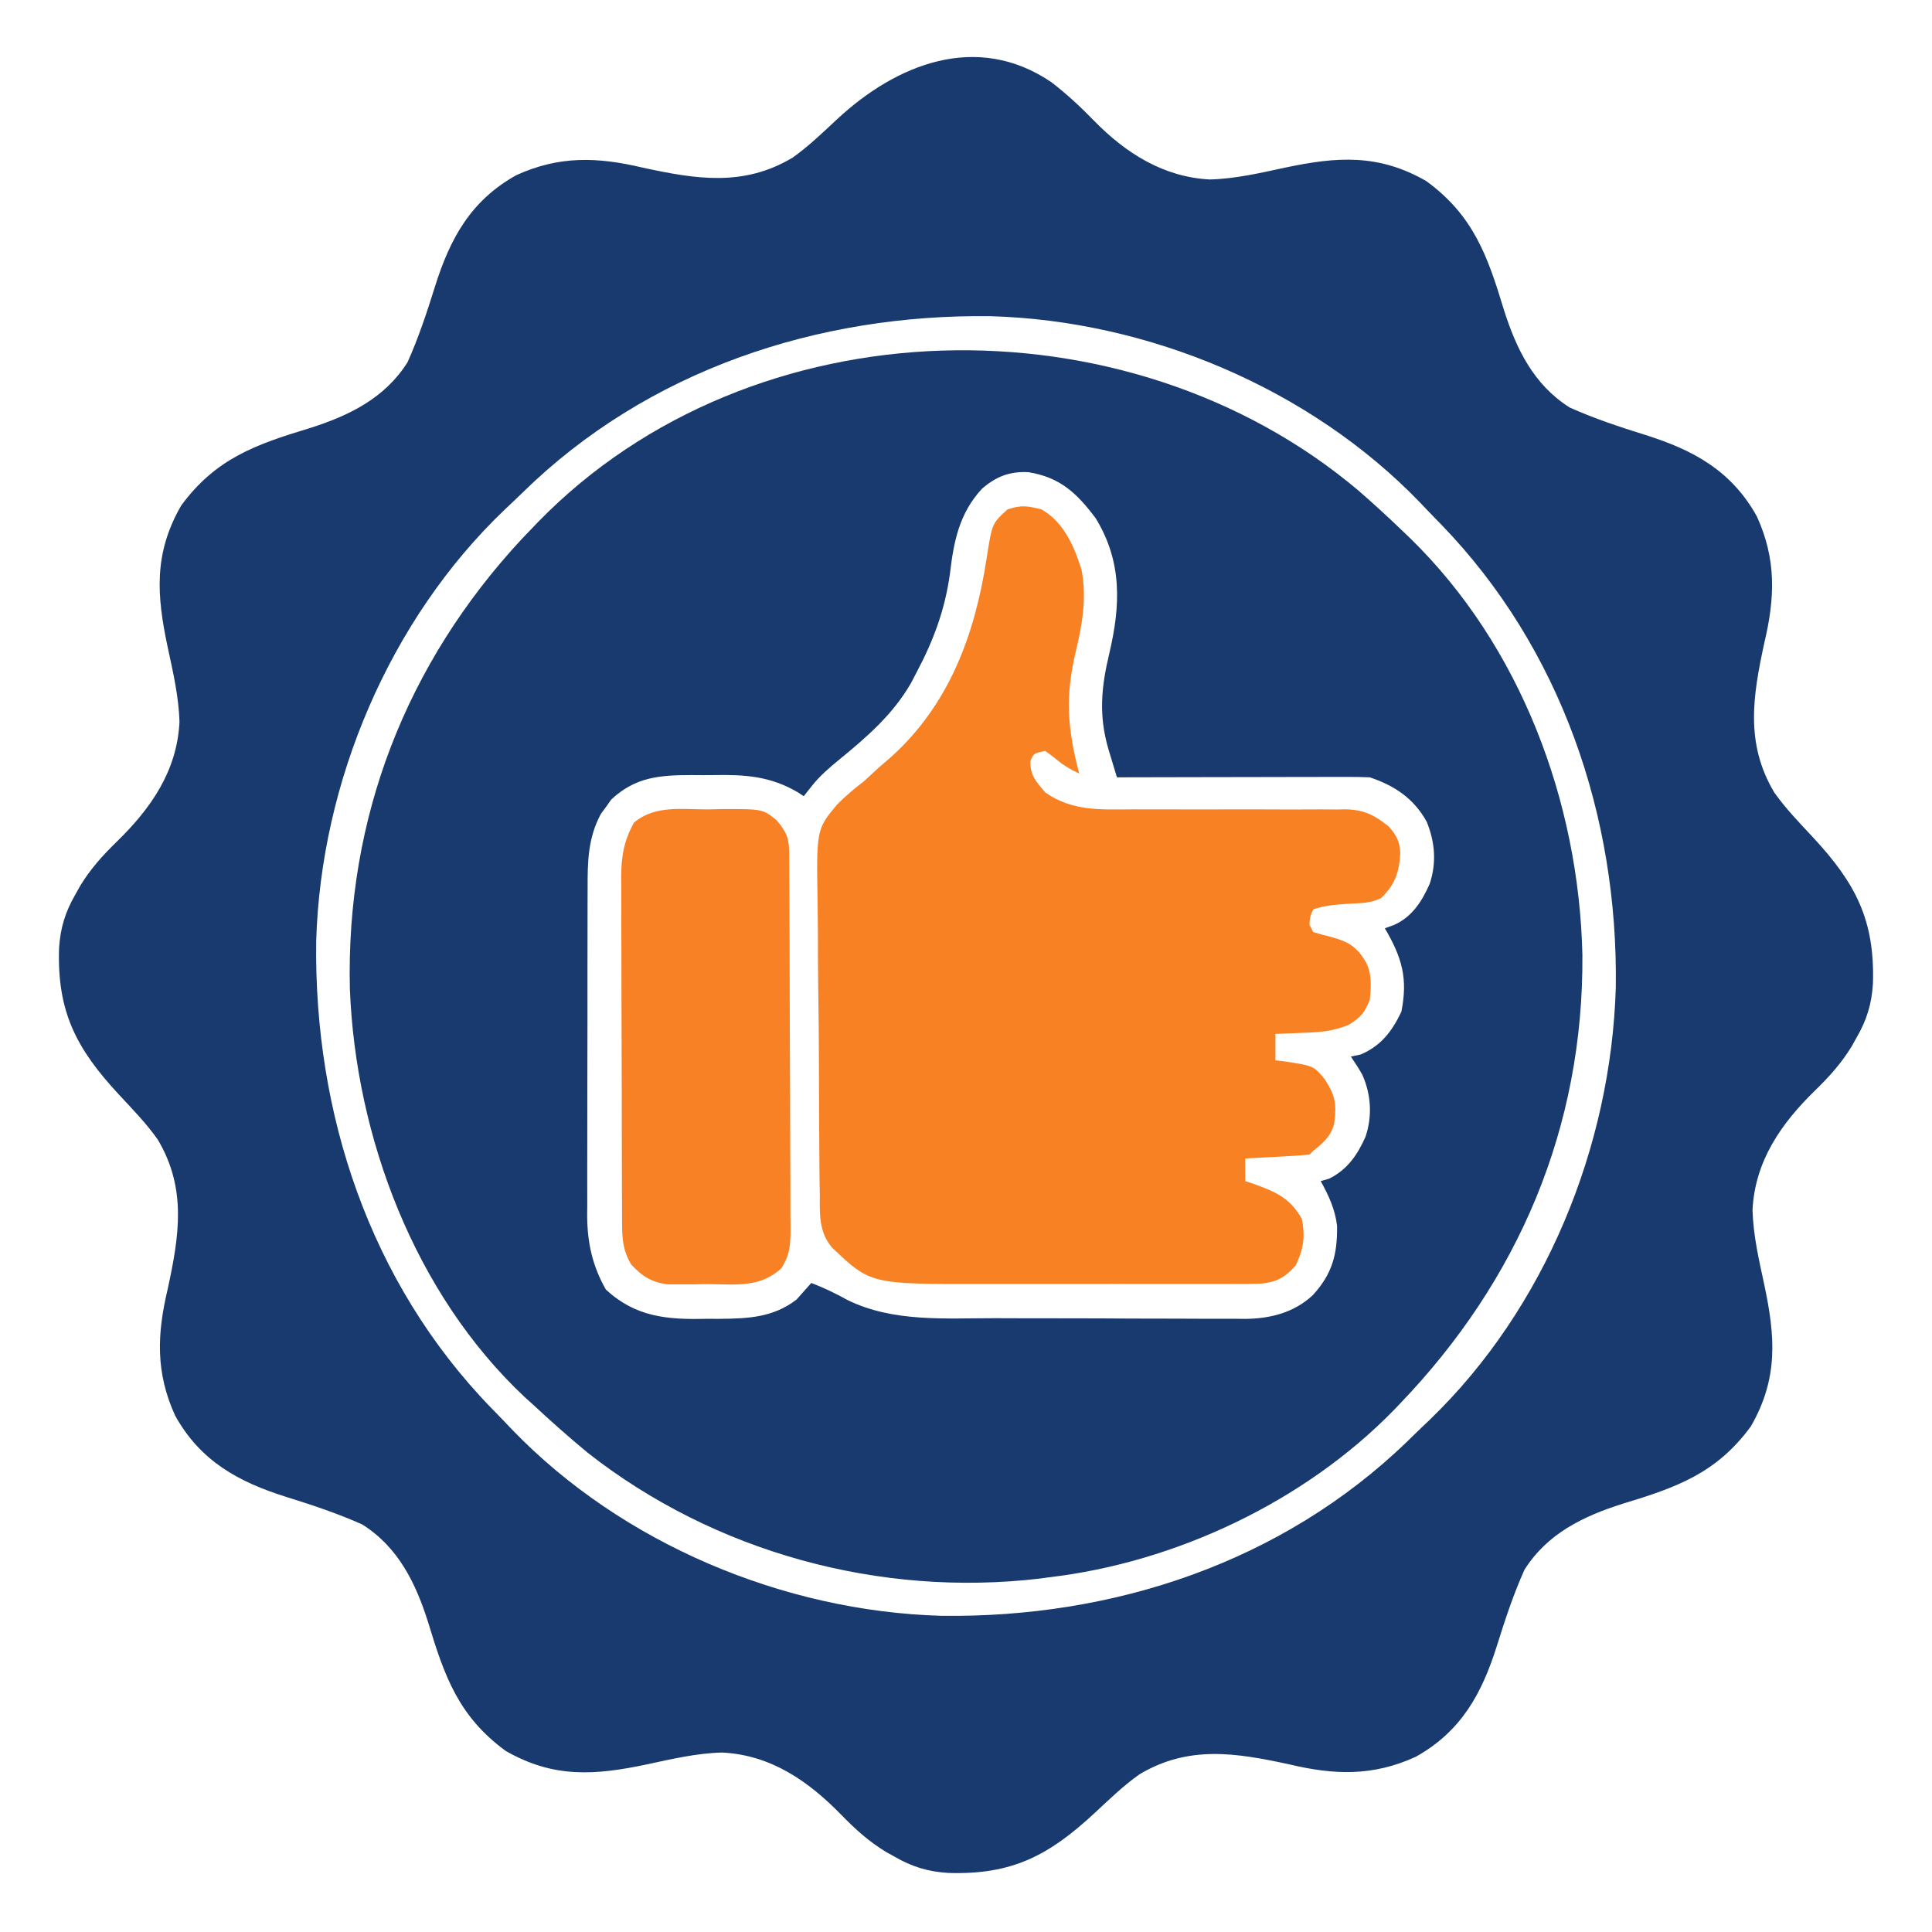 <?xml version="1.0" encoding="UTF-8"?>
<svg version="1.1" xmlns="http://www.w3.org/2000/svg" width="512" height="512">
<path d="M0 0 C4.103 3.154 7.797 6.584 11.395 10.297 C19.806 18.877 29.774 25.174 42.02 25.797 C48.807 25.618 55.272 24.09 61.895 22.672 C75.654 19.751 86.695 18.93 99.395 26.234 C111.831 35.353 115.563 45.885 119.912 60.236 C123.212 70.685 127.839 80.217 137.395 86.234 C143.908 89.157 150.64 91.382 157.449 93.508 C170.21 97.512 180.247 103 186.969 115.059 C192.174 126.469 191.805 136.616 188.957 148.609 C185.91 162.679 183.845 175.262 191.609 188.27 C194.637 192.543 198.271 196.282 201.832 200.109 C213.2 212.343 218.275 222.128 217.742 238.914 C217.419 244.281 216.096 248.583 213.395 253.234 C212.982 253.976 212.57 254.717 212.145 255.48 C209.413 259.957 206.212 263.52 202.457 267.172 C193.415 275.983 186.492 285.889 185.832 298.859 C186.011 305.647 187.539 312.112 188.957 318.734 C191.878 332.494 192.699 343.535 185.395 356.234 C176.275 368.671 165.744 372.403 151.393 376.752 C140.944 380.052 131.412 384.679 125.395 394.234 C122.472 400.748 120.247 407.48 118.121 414.289 C114.117 427.05 108.629 437.087 96.57 443.809 C85.16 449.014 75.013 448.645 63.02 445.797 C48.95 442.75 36.367 440.684 23.359 448.449 C19.086 451.477 15.347 455.111 11.52 458.672 C-0.715 470.04 -10.499 475.115 -27.285 474.582 C-32.652 474.259 -36.954 472.936 -41.605 470.234 C-42.347 469.822 -43.088 469.409 -43.852 468.984 C-48.328 466.253 -51.891 463.052 -55.543 459.297 C-64.354 450.254 -74.26 443.332 -87.23 442.672 C-94.018 442.851 -100.483 444.379 -107.105 445.797 C-120.865 448.718 -131.906 449.539 -144.605 442.234 C-157.042 433.115 -160.774 422.584 -165.123 408.232 C-168.423 397.783 -173.05 388.252 -182.605 382.234 C-189.119 379.311 -195.851 377.087 -202.66 374.961 C-215.421 370.957 -225.458 365.469 -232.18 353.41 C-237.385 342 -237.016 331.853 -234.168 319.859 C-231.121 305.79 -229.055 293.207 -236.82 280.199 C-239.848 275.926 -243.482 272.187 -247.043 268.359 C-258.411 256.125 -263.486 246.341 -262.953 229.555 C-262.63 224.188 -261.307 219.886 -258.605 215.234 C-258.193 214.493 -257.78 213.752 -257.355 212.988 C-254.624 208.511 -251.423 204.949 -247.668 201.297 C-238.626 192.486 -231.703 182.58 -231.043 169.609 C-231.222 162.822 -232.75 156.357 -234.168 149.734 C-237.089 135.975 -237.91 124.934 -230.605 112.234 C-221.486 99.798 -210.955 96.065 -196.604 91.717 C-186.155 88.417 -176.623 83.79 -170.605 74.234 C-167.683 67.721 -165.458 60.989 -163.332 54.18 C-159.328 41.419 -153.84 31.382 -141.781 24.66 C-130.371 19.455 -120.224 19.824 -108.23 22.672 C-94.161 25.718 -81.578 27.784 -68.57 20.02 C-64.297 16.992 -60.558 13.357 -56.73 9.797 C-41.041 -4.782 -19.732 -13.372 0 0 Z M-140.134 108.798 C-141.686 110.313 -143.264 111.799 -144.844 113.285 C-175.42 142.454 -193.615 185.605 -194.809 227.688 C-195.424 273.338 -180.664 318.044 -148.535 351.246 C-147.802 351.993 -147.802 351.993 -147.054 352.755 C-145.641 354.198 -144.252 355.663 -142.863 357.129 C-113.735 387.313 -70.942 405.252 -29.152 406.438 C16.499 407.053 61.204 392.293 94.406 360.164 C95.153 359.431 95.153 359.431 95.916 358.683 C97.358 357.27 98.823 355.881 100.289 354.492 C130.851 324.999 148.351 282.116 149.598 239.902 C150.242 194.634 135.13 150.09 103.324 117.223 C102.591 116.476 102.591 116.476 101.843 115.713 C100.43 114.271 99.041 112.806 97.652 111.34 C68.524 81.156 25.732 63.217 -16.059 62.031 C-61.867 61.413 -107.004 76.304 -140.134 108.798 Z " fill="#193A6F" transform="translate(278.605,21.766)"/>
<path d="M0 0 C4.102 3.559 8.083 7.239 12 11 C12.834 11.798 12.834 11.798 13.685 12.612 C43.008 41.203 58.409 82.49 59.352 122.968 C59.705 168.744 42.452 209.247 11 242 C10.468 242.556 9.936 243.112 9.388 243.685 C-14.25 267.928 -48.446 284.085 -82 288 C-82.789 288.11 -83.578 288.219 -84.391 288.332 C-126.855 293.34 -170.613 281.407 -204.25 255 C-209.308 250.821 -214.193 246.464 -219 242 C-219.643 241.423 -220.286 240.845 -220.949 240.25 C-250.092 212.879 -265.744 171.395 -267.281 132.051 C-268.336 86.77 -252.39 45.875 -221.738 12.852 C-220.383 11.44 -220.383 11.44 -219 10 C-218.468 9.444 -217.936 8.888 -217.388 8.315 C-160.583 -49.943 -61.29 -51.732 0 0 Z M-99.723 -0.516 C-105.775 5.968 -107.245 13.439 -108.25 22 C-109.574 31.528 -112.523 39.525 -117 48 C-117.525 49.007 -118.049 50.014 -118.59 51.051 C-123.408 59.38 -130.221 65.269 -137.605 71.314 C-140.267 73.494 -142.738 75.61 -144.875 78.312 C-145.576 79.199 -146.278 80.086 -147 81 C-147.541 80.646 -148.081 80.291 -148.638 79.926 C-155.817 75.74 -162.424 75.253 -170.56 75.403 C-172.63 75.438 -174.695 75.424 -176.766 75.404 C-185.201 75.412 -191.629 75.907 -198.023 81.895 C-198.469 82.527 -198.915 83.16 -199.375 83.812 C-199.836 84.438 -200.298 85.063 -200.773 85.707 C-204.174 92.064 -204.293 98.24 -204.275 105.291 C-204.28 106.301 -204.285 107.312 -204.29 108.353 C-204.304 111.681 -204.303 115.008 -204.301 118.336 C-204.305 120.658 -204.309 122.981 -204.314 125.304 C-204.321 130.167 -204.321 135.031 -204.316 139.895 C-204.31 146.114 -204.327 152.333 -204.35 158.553 C-204.365 163.348 -204.366 168.144 -204.363 172.94 C-204.363 175.232 -204.368 177.524 -204.378 179.817 C-204.391 183.028 -204.384 186.239 -204.372 189.451 C-204.38 190.389 -204.388 191.328 -204.395 192.295 C-204.339 199.436 -202.982 205.511 -199.438 211.75 C-191.549 219.032 -183.236 219.742 -172.875 219.5 C-171.652 219.503 -170.428 219.505 -169.168 219.508 C-161.623 219.426 -155.098 219.142 -148.906 214.395 C-148.442 213.872 -147.978 213.35 -147.5 212.812 C-146.675 211.884 -145.85 210.956 -145 210 C-141.646 211.278 -138.572 212.76 -135.438 214.5 C-123.369 220.456 -109.494 219.326 -96.363 219.336 C-94.272 219.342 -92.181 219.349 -90.09 219.356 C-85.727 219.368 -81.364 219.372 -77.001 219.371 C-71.426 219.37 -65.852 219.398 -60.277 219.432 C-55.966 219.454 -51.655 219.458 -47.344 219.457 C-45.289 219.46 -43.234 219.469 -41.178 219.484 C-38.303 219.504 -35.428 219.498 -32.552 219.486 C-31.715 219.497 -30.878 219.508 -30.015 219.52 C-23.334 219.449 -17.122 217.891 -12.11 213.25 C-6.947 207.618 -5.562 202.424 -5.664 194.871 C-6.18 190.465 -7.87 186.852 -10 183 C-9.278 182.794 -8.556 182.588 -7.812 182.375 C-2.951 179.998 -0.276 176.081 1.875 171.25 C3.711 165.763 3.37 160.1 1.031 154.809 C0.098 153.159 -0.941 151.571 -2 150 C-1.134 149.814 -0.268 149.629 0.625 149.438 C5.983 147.156 8.892 143.318 11.375 138.125 C13.144 129.281 11.547 123.778 7 116 C8.156 115.586 8.156 115.586 9.336 115.164 C14.18 113.047 16.786 108.942 18.875 104.25 C20.736 98.645 20.305 93.209 18.09 87.762 C14.672 81.61 9.598 78.199 3 76 C0.838 75.91 -1.327 75.882 -3.491 75.886 C-4.145 75.886 -4.799 75.886 -5.473 75.886 C-7.631 75.887 -9.79 75.895 -11.949 75.902 C-13.447 75.904 -14.945 75.906 -16.443 75.907 C-20.383 75.91 -24.324 75.92 -28.265 75.931 C-32.286 75.942 -36.308 75.946 -40.33 75.951 C-48.22 75.962 -56.11 75.979 -64 76 C-64.48 74.417 -64.959 72.834 -65.438 71.25 C-65.704 70.368 -65.971 69.487 -66.246 68.578 C-68.883 59.561 -68.169 52.129 -66 43.062 C-63.042 30.454 -62.56 18.855 -69.648 7.316 C-74.651 0.664 -79.055 -3.496 -87.441 -4.867 C-92.4 -5.125 -95.978 -3.742 -99.723 -0.516 Z " fill="#193A6F" transform="translate(360,130)"/>
<path d="M0 0 C5.851 3.282 8.707 9.787 10.621 16.023 C12.075 23.605 10.765 30.677 9 38.062 C6.245 49.741 6.924 58.317 10 70 C7.421 68.79 5.639 67.692 3.438 65.812 C2.633 65.214 1.829 64.616 1 64 C-2.049 64.641 -2.049 64.641 -2.938 66.688 C-3.04 70.484 -1.425 72.161 1 75 C8.113 79.997 15.568 79.545 23.923 79.486 C26.454 79.468 28.984 79.476 31.516 79.49 C36.886 79.515 42.255 79.51 47.625 79.5 C53.858 79.488 60.091 79.49 66.324 79.524 C68.812 79.531 71.298 79.515 73.786 79.497 C75.316 79.503 76.847 79.509 78.377 79.518 C79.063 79.506 79.749 79.495 80.456 79.483 C85.403 79.546 88.168 80.948 92 84 C94.111 86.383 94.954 87.951 95.094 91.145 C94.757 96.22 93.761 99.353 90 103 C87.211 104.395 84.668 104.306 81.562 104.5 C78.106 104.716 75.29 104.903 72 106 C71.167 107.917 71.167 107.917 71 110 C71.33 110.66 71.66 111.32 72 112 C73.586 112.5 75.195 112.927 76.812 113.312 C81.339 114.58 83.539 115.826 86 120 C87.599 123.199 87.361 126.521 87 130 C85.633 133.418 84.541 134.668 81.406 136.594 C77.353 138.267 73.961 138.55 69.625 138.688 C68.889 138.722 68.153 138.756 67.395 138.791 C65.597 138.873 63.798 138.938 62 139 C62 141.31 62 143.62 62 146 C62.664 146.075 63.328 146.15 64.012 146.227 C72.123 147.434 72.123 147.434 75.062 151 C77.957 155.482 78.207 157.527 77.586 162.738 C76.699 166.16 74.699 167.841 72 170 C71.67 170.33 71.34 170.66 71 171 C68.141 171.237 65.301 171.422 62.438 171.562 C61.631 171.606 60.825 171.649 59.994 171.693 C57.996 171.8 55.998 171.9 54 172 C54 173.98 54 175.96 54 178 C54.664 178.219 55.328 178.438 56.012 178.664 C61.967 180.803 65.828 182.396 69 188 C69.949 192.764 69.451 196.081 67.312 200.438 C64.499 203.555 62.31 204.783 58.077 205.18 C55.709 205.261 53.348 205.27 50.978 205.259 C50.078 205.262 49.178 205.266 48.251 205.269 C45.279 205.278 42.308 205.272 39.336 205.266 C37.262 205.267 35.188 205.269 33.114 205.271 C28.765 205.274 24.415 205.27 20.066 205.261 C14.515 205.249 8.964 205.256 3.413 205.268 C-0.874 205.275 -5.16 205.273 -9.446 205.268 C-11.491 205.266 -13.536 205.268 -15.581 205.273 C-45.318 205.326 -45.318 205.326 -55.569 195.55 C-59.045 191.298 -58.746 186.887 -58.742 181.595 C-58.761 180.56 -58.779 179.525 -58.798 178.459 C-58.85 175.043 -58.865 171.628 -58.875 168.211 C-58.894 165.827 -58.913 163.443 -58.933 161.059 C-58.967 156.06 -58.98 151.062 -58.981 146.064 C-58.987 139.681 -59.065 133.301 -59.163 126.919 C-59.226 121.993 -59.239 117.067 -59.238 112.141 C-59.246 109.789 -59.272 107.438 -59.316 105.087 C-59.664 84.795 -59.664 84.795 -54.164 78.217 C-51.926 75.934 -49.531 73.948 -47 72 C-45.718 70.834 -44.443 69.662 -43.18 68.477 C-42.079 67.525 -40.977 66.575 -39.875 65.625 C-24.405 51.674 -17.617 33.13 -14.52 12.855 C-13.088 3.716 -13.088 3.716 -9 0 C-5.4 -1.2 -3.655 -0.95 0 0 Z " fill="#F88124" transform="translate(276,135)"/>
<path d="M0 0 C1.31 -0.028 2.621 -0.057 3.971 -0.086 C14.697 -0.108 14.697 -0.108 18.41 2.906 C21.169 6.231 21.687 7.711 21.71 11.921 C21.717 12.85 21.724 13.78 21.731 14.738 C21.734 15.76 21.737 16.783 21.74 17.837 C21.749 19.45 21.749 19.45 21.759 21.094 C21.779 24.663 21.791 28.232 21.801 31.801 C21.805 33.017 21.809 34.234 21.813 35.487 C21.834 41.925 21.848 48.363 21.858 54.801 C21.868 61.459 21.903 68.117 21.943 74.775 C21.969 79.887 21.977 84.999 21.981 90.111 C21.986 92.566 21.997 95.021 22.016 97.476 C22.04 100.909 22.039 104.341 22.032 107.775 C22.045 108.791 22.058 109.808 22.071 110.856 C22.039 115.265 22.011 117.776 19.65 121.589 C13.884 126.867 7.591 125.832 0.125 125.812 C-1.103 125.829 -2.331 125.845 -3.596 125.861 C-4.78 125.862 -5.964 125.863 -7.184 125.863 C-8.263 125.866 -9.343 125.869 -10.455 125.872 C-14.698 125.343 -17.344 123.711 -20.188 120.562 C-22.239 117.178 -22.563 114.025 -22.578 110.118 C-22.584 109.247 -22.589 108.377 -22.595 107.48 C-22.596 106.533 -22.597 105.586 -22.599 104.61 C-22.604 103.606 -22.609 102.603 -22.614 101.569 C-22.628 98.248 -22.635 94.927 -22.641 91.605 C-22.646 89.296 -22.652 86.987 -22.658 84.678 C-22.668 79.835 -22.674 74.992 -22.678 70.149 C-22.683 63.948 -22.707 57.748 -22.736 51.547 C-22.754 46.777 -22.76 42.006 -22.761 37.235 C-22.764 34.95 -22.772 32.664 -22.785 30.378 C-22.802 27.178 -22.8 23.978 -22.794 20.778 C-22.803 19.837 -22.812 18.896 -22.822 17.926 C-22.787 12.352 -22.117 8.424 -19.438 3.5 C-13.903 -1.145 -6.847 -0.013 0 0 Z " fill="#F78124" transform="translate(187.438,214.5)"/>
</svg>

